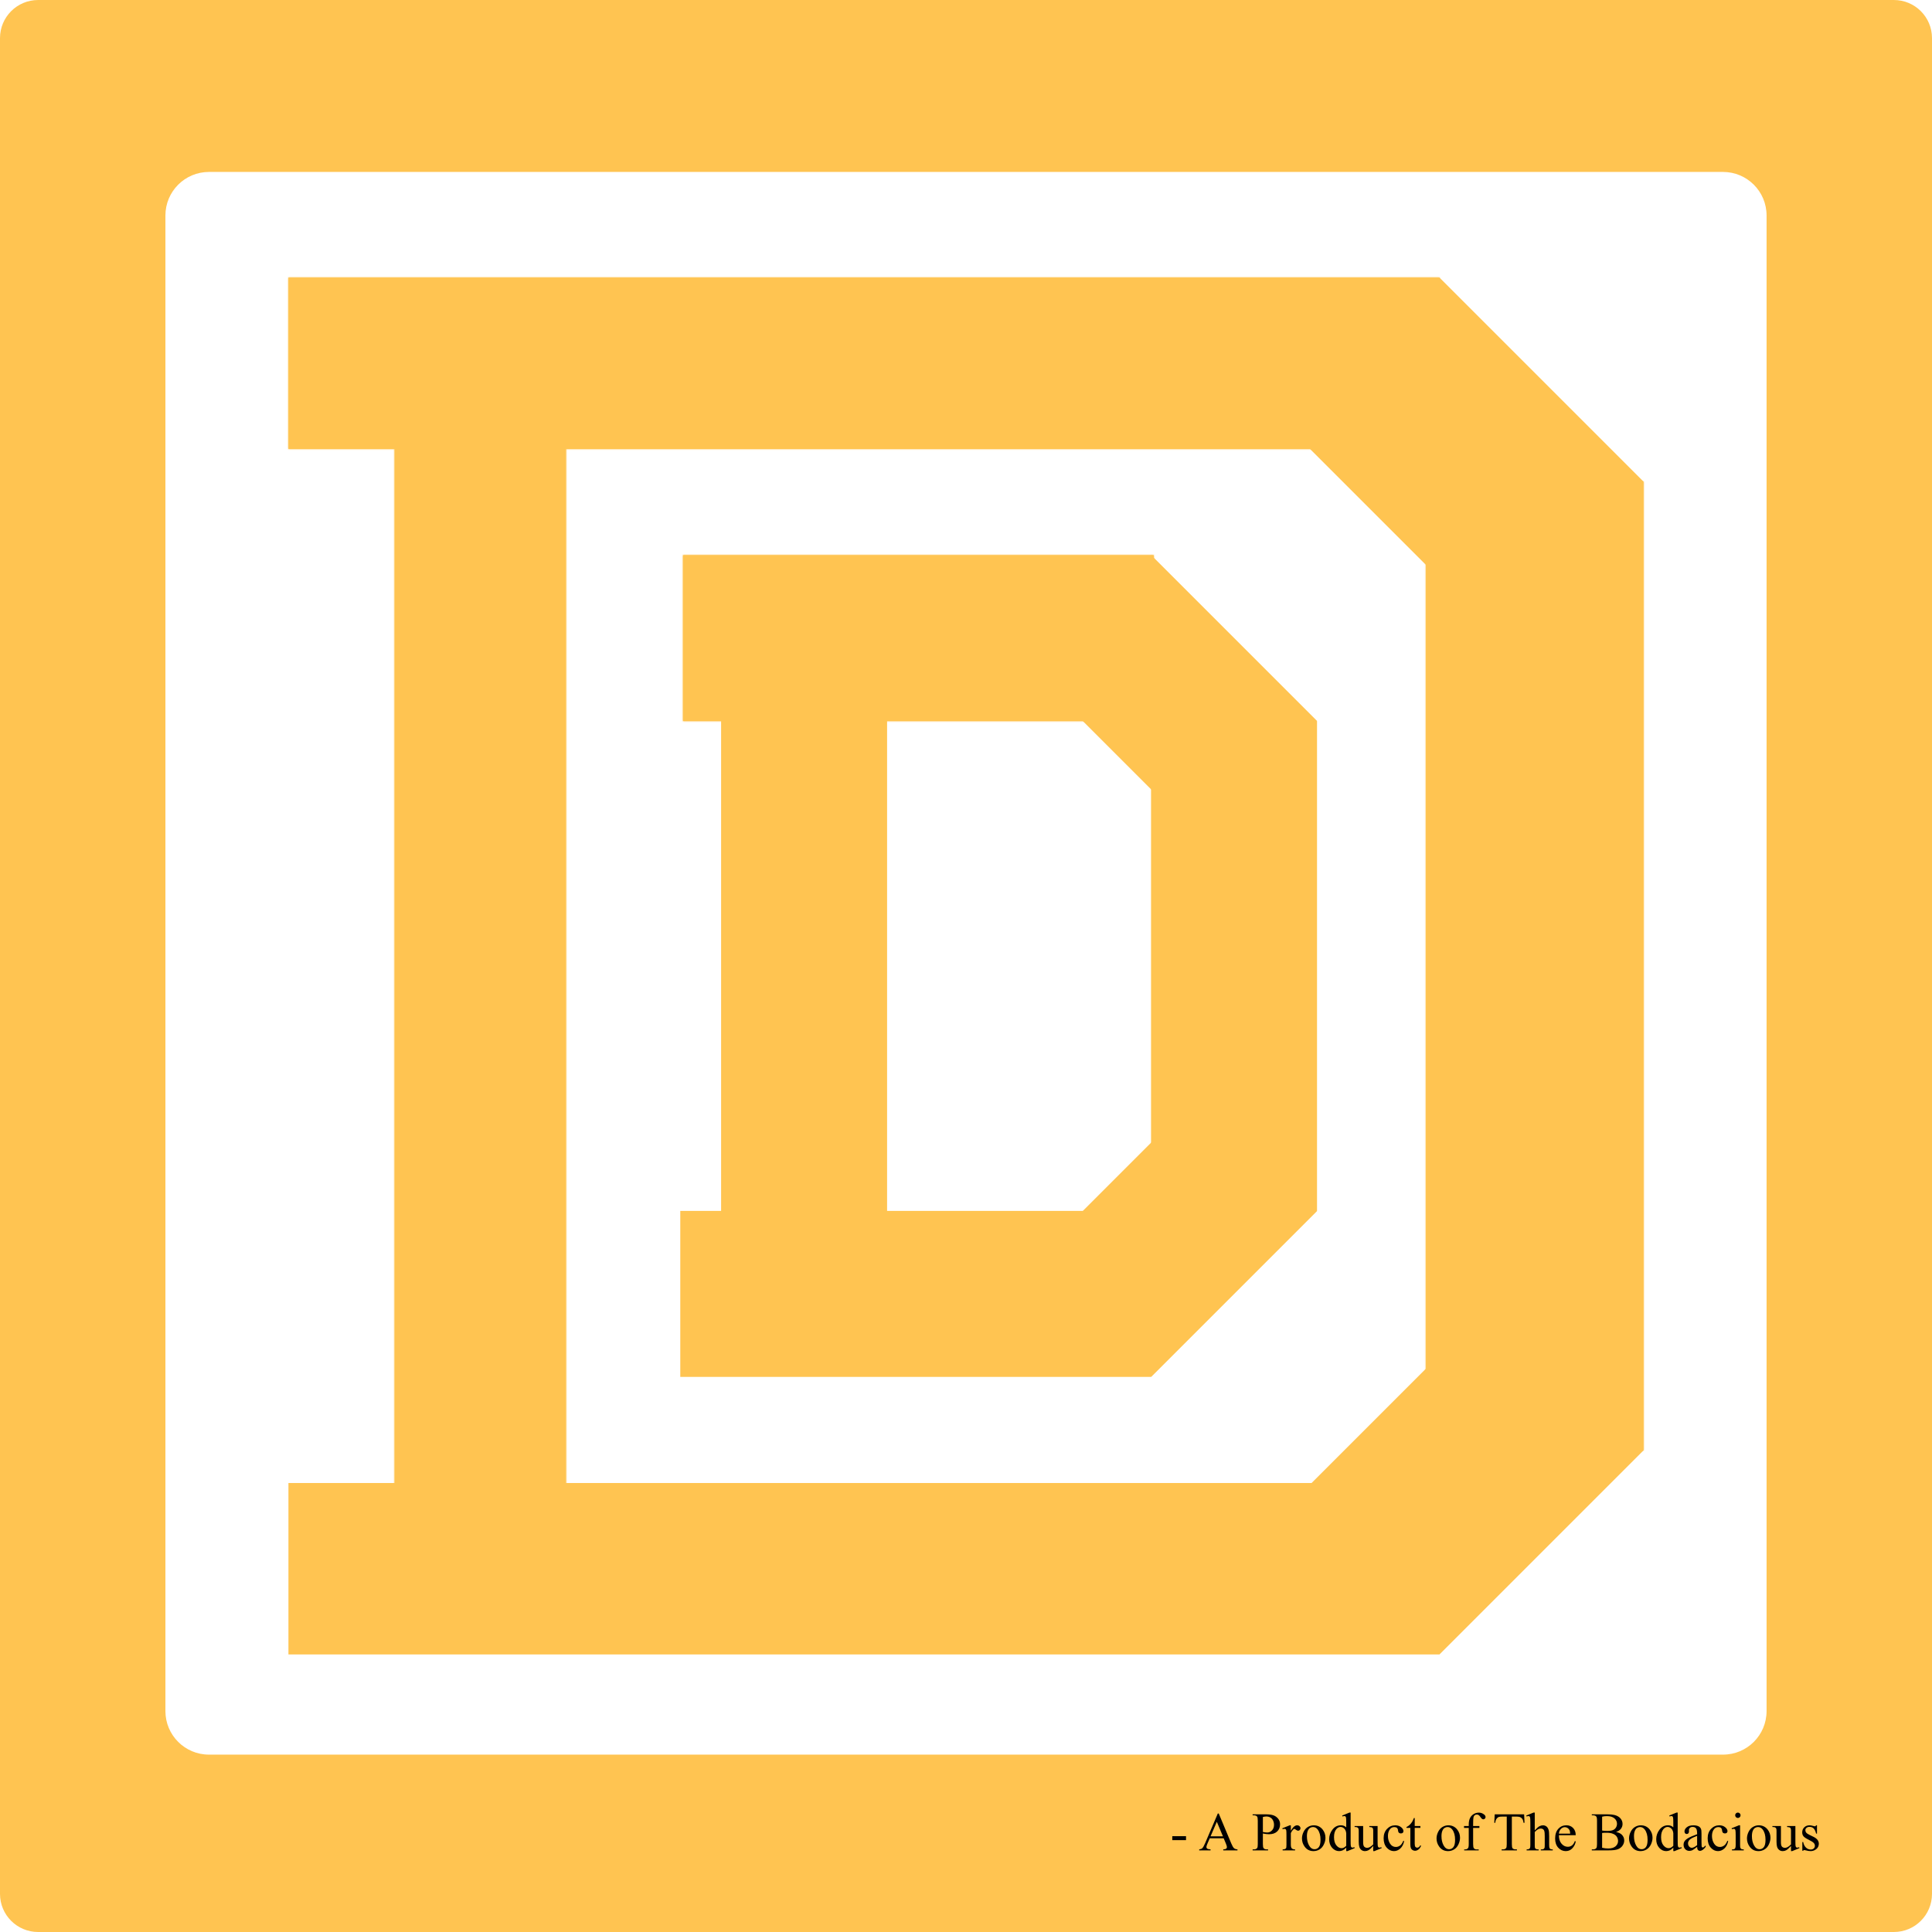 <svg width="710" height="710" viewBox="0 0 710 710" fill="none" xmlns="http://www.w3.org/2000/svg">
<path fill-rule="evenodd" clip-rule="evenodd" d="M14 0C6.268 0 0 6.268 0 14V696C0 703.732 6.268 710 14 710H696C703.732 710 710 703.732 710 696V14C710 6.268 703.732 0 696 0H14ZM76.788 63.188C67.951 63.188 60.788 70.352 60.788 79.188V628.815C60.788 637.652 67.951 644.815 76.788 644.815H633.206C642.043 644.815 649.206 637.652 649.206 628.815V79.188C649.206 70.352 642.043 63.188 633.206 63.188H76.788Z" fill="#FFC451"/>
<path d="M430.811 674.775H435.859V676.25H430.811V674.775ZM449.697 675.566H444.57L443.672 677.656C443.451 678.171 443.34 678.555 443.34 678.809C443.34 679.01 443.434 679.189 443.623 679.346C443.818 679.495 444.235 679.593 444.873 679.639V680H440.703V679.639C441.257 679.541 441.615 679.414 441.777 679.258C442.109 678.945 442.477 678.311 442.881 677.354L447.539 666.455H447.881L452.49 677.471C452.861 678.356 453.197 678.932 453.496 679.199C453.802 679.46 454.225 679.606 454.766 679.639V680H449.541V679.639C450.068 679.613 450.423 679.525 450.605 679.375C450.794 679.225 450.889 679.043 450.889 678.828C450.889 678.542 450.758 678.089 450.498 677.471L449.697 675.566ZM449.424 674.844L447.178 669.492L444.873 674.844H449.424ZM464.102 673.799V677.656C464.102 678.49 464.193 679.007 464.375 679.209C464.622 679.495 464.997 679.639 465.498 679.639H466.006V680H460.332V679.639H460.83C461.39 679.639 461.79 679.456 462.031 679.092C462.161 678.89 462.227 678.411 462.227 677.656V669.102C462.227 668.268 462.139 667.751 461.963 667.549C461.709 667.262 461.331 667.119 460.83 667.119H460.332V666.758H465.186C466.37 666.758 467.305 666.882 467.988 667.129C468.672 667.37 469.248 667.78 469.717 668.359C470.186 668.939 470.42 669.626 470.42 670.42C470.42 671.501 470.062 672.38 469.346 673.057C468.636 673.734 467.63 674.072 466.328 674.072C466.009 674.072 465.664 674.049 465.293 674.004C464.922 673.958 464.525 673.89 464.102 673.799ZM464.102 673.242C464.447 673.307 464.753 673.356 465.02 673.389C465.286 673.421 465.514 673.438 465.703 673.438C466.38 673.438 466.963 673.177 467.451 672.656C467.946 672.129 468.193 671.449 468.193 670.615C468.193 670.042 468.076 669.512 467.842 669.023C467.607 668.529 467.275 668.161 466.846 667.92C466.416 667.673 465.928 667.549 465.381 667.549C465.049 667.549 464.622 667.611 464.102 667.734V673.242ZM474.375 670.791V672.803C475.124 671.462 475.892 670.791 476.68 670.791C477.038 670.791 477.334 670.902 477.568 671.123C477.803 671.338 477.92 671.589 477.92 671.875C477.92 672.129 477.835 672.344 477.666 672.52C477.497 672.695 477.295 672.783 477.061 672.783C476.833 672.783 476.576 672.673 476.289 672.451C476.009 672.223 475.801 672.109 475.664 672.109C475.547 672.109 475.42 672.174 475.283 672.305C474.99 672.572 474.688 673.011 474.375 673.623V677.91C474.375 678.405 474.437 678.779 474.561 679.033C474.645 679.209 474.795 679.355 475.01 679.473C475.225 679.59 475.534 679.648 475.938 679.648V680H471.357V679.648C471.813 679.648 472.152 679.577 472.373 679.434C472.536 679.329 472.65 679.163 472.715 678.936C472.747 678.825 472.764 678.509 472.764 677.988V674.521C472.764 673.48 472.741 672.861 472.695 672.666C472.656 672.464 472.578 672.318 472.461 672.227C472.35 672.135 472.21 672.09 472.041 672.09C471.839 672.09 471.611 672.139 471.357 672.236L471.26 671.885L473.965 670.791H474.375ZM482.793 670.791C484.147 670.791 485.234 671.305 486.055 672.334C486.751 673.213 487.1 674.222 487.1 675.361C487.1 676.162 486.908 676.973 486.523 677.793C486.139 678.613 485.609 679.232 484.932 679.648C484.261 680.065 483.512 680.273 482.686 680.273C481.338 680.273 480.267 679.736 479.473 678.662C478.802 677.757 478.467 676.742 478.467 675.615C478.467 674.795 478.669 673.981 479.072 673.174C479.482 672.36 480.02 671.761 480.684 671.377C481.348 670.986 482.051 670.791 482.793 670.791ZM482.49 671.426C482.145 671.426 481.797 671.53 481.445 671.738C481.1 671.94 480.82 672.298 480.605 672.812C480.391 673.327 480.283 673.988 480.283 674.795C480.283 676.097 480.54 677.22 481.055 678.164C481.576 679.108 482.259 679.58 483.105 679.58C483.737 679.58 484.258 679.32 484.668 678.799C485.078 678.278 485.283 677.383 485.283 676.113C485.283 674.525 484.941 673.275 484.258 672.363C483.796 671.738 483.206 671.426 482.49 671.426ZM494.736 678.994C494.3 679.45 493.874 679.779 493.457 679.98C493.04 680.176 492.591 680.273 492.109 680.273C491.133 680.273 490.28 679.867 489.551 679.053C488.822 678.232 488.457 677.181 488.457 675.898C488.457 674.616 488.861 673.444 489.668 672.383C490.475 671.315 491.514 670.781 492.783 670.781C493.571 670.781 494.222 671.032 494.736 671.533V669.883C494.736 668.861 494.71 668.232 494.658 667.998C494.613 667.764 494.538 667.604 494.434 667.52C494.329 667.435 494.199 667.393 494.043 667.393C493.874 667.393 493.649 667.445 493.369 667.549L493.242 667.207L495.908 666.113H496.348V676.455C496.348 677.503 496.37 678.145 496.416 678.379C496.468 678.607 496.546 678.766 496.65 678.857C496.761 678.949 496.888 678.994 497.031 678.994C497.207 678.994 497.441 678.939 497.734 678.828L497.842 679.17L495.186 680.273H494.736V678.994ZM494.736 678.311V673.701C494.697 673.258 494.58 672.855 494.385 672.49C494.189 672.126 493.929 671.852 493.604 671.67C493.285 671.481 492.972 671.387 492.666 671.387C492.093 671.387 491.582 671.644 491.133 672.158C490.54 672.835 490.244 673.825 490.244 675.127C490.244 676.442 490.531 677.451 491.104 678.154C491.676 678.851 492.314 679.199 493.018 679.199C493.61 679.199 494.183 678.903 494.736 678.311ZM506.26 671.055V676.475C506.26 677.51 506.283 678.145 506.328 678.379C506.38 678.607 506.458 678.766 506.562 678.857C506.673 678.949 506.8 678.994 506.943 678.994C507.145 678.994 507.373 678.939 507.627 678.828L507.764 679.17L505.088 680.273H504.648V678.379C503.88 679.212 503.294 679.736 502.891 679.951C502.487 680.166 502.061 680.273 501.611 680.273C501.11 680.273 500.674 680.13 500.303 679.844C499.938 679.551 499.684 679.176 499.541 678.721C499.398 678.265 499.326 677.62 499.326 676.787V672.793C499.326 672.37 499.281 672.077 499.189 671.914C499.098 671.751 498.962 671.628 498.779 671.543C498.604 671.452 498.281 671.41 497.812 671.416V671.055H500.947V677.041C500.947 677.874 501.09 678.421 501.377 678.682C501.67 678.942 502.021 679.072 502.432 679.072C502.712 679.072 503.027 678.984 503.379 678.809C503.737 678.633 504.16 678.298 504.648 677.803V672.734C504.648 672.227 504.554 671.885 504.365 671.709C504.183 671.527 503.799 671.429 503.213 671.416V671.055H506.26ZM516.016 676.602C515.775 677.78 515.303 678.688 514.6 679.326C513.896 679.958 513.118 680.273 512.266 680.273C511.25 680.273 510.365 679.847 509.609 678.994C508.854 678.141 508.477 676.989 508.477 675.537C508.477 674.131 508.893 672.988 509.727 672.109C510.566 671.23 511.572 670.791 512.744 670.791C513.623 670.791 514.346 671.025 514.912 671.494C515.479 671.956 515.762 672.438 515.762 672.939C515.762 673.187 515.68 673.389 515.518 673.545C515.361 673.695 515.14 673.77 514.854 673.77C514.469 673.77 514.18 673.646 513.984 673.398C513.874 673.262 513.799 673.001 513.76 672.617C513.727 672.233 513.597 671.94 513.369 671.738C513.141 671.543 512.826 671.445 512.422 671.445C511.771 671.445 511.247 671.686 510.85 672.168C510.322 672.806 510.059 673.649 510.059 674.697C510.059 675.765 510.319 676.709 510.84 677.529C511.367 678.343 512.077 678.75 512.969 678.75C513.607 678.75 514.18 678.532 514.688 678.096C515.046 677.796 515.394 677.253 515.732 676.465L516.016 676.602ZM519.902 668.115V671.055H521.992V671.738H519.902V677.539C519.902 678.118 519.984 678.509 520.146 678.711C520.316 678.913 520.531 679.014 520.791 679.014C521.006 679.014 521.214 678.949 521.416 678.818C521.618 678.682 521.774 678.483 521.885 678.223H522.266C522.038 678.861 521.715 679.342 521.299 679.668C520.882 679.987 520.452 680.146 520.01 680.146C519.71 680.146 519.417 680.065 519.131 679.902C518.844 679.733 518.633 679.495 518.496 679.189C518.359 678.877 518.291 678.398 518.291 677.754V671.738H516.875V671.416C517.233 671.273 517.598 671.032 517.969 670.693C518.346 670.348 518.682 669.941 518.975 669.473C519.124 669.225 519.333 668.773 519.6 668.115H519.902ZM532.246 670.791C533.6 670.791 534.688 671.305 535.508 672.334C536.204 673.213 536.553 674.222 536.553 675.361C536.553 676.162 536.361 676.973 535.977 677.793C535.592 678.613 535.062 679.232 534.385 679.648C533.714 680.065 532.965 680.273 532.139 680.273C530.791 680.273 529.72 679.736 528.926 678.662C528.255 677.757 527.92 676.742 527.92 675.615C527.92 674.795 528.122 673.981 528.525 673.174C528.936 672.36 529.473 671.761 530.137 671.377C530.801 670.986 531.504 670.791 532.246 670.791ZM531.943 671.426C531.598 671.426 531.25 671.53 530.898 671.738C530.553 671.94 530.273 672.298 530.059 672.812C529.844 673.327 529.736 673.988 529.736 674.795C529.736 676.097 529.993 677.22 530.508 678.164C531.029 679.108 531.712 679.58 532.559 679.58C533.19 679.58 533.711 679.32 534.121 678.799C534.531 678.278 534.736 677.383 534.736 676.113C534.736 674.525 534.395 673.275 533.711 672.363C533.249 671.738 532.66 671.426 531.943 671.426ZM541.367 671.758V677.637C541.367 678.47 541.458 678.997 541.641 679.219C541.882 679.505 542.204 679.648 542.607 679.648H543.418V680H538.076V679.648H538.477C538.737 679.648 538.975 679.583 539.189 679.453C539.404 679.323 539.551 679.147 539.629 678.926C539.714 678.704 539.756 678.275 539.756 677.637V671.758H538.018V671.055H539.756V670.469C539.756 669.577 539.899 668.822 540.186 668.203C540.472 667.585 540.908 667.087 541.494 666.709C542.087 666.325 542.751 666.133 543.486 666.133C544.17 666.133 544.798 666.354 545.371 666.797C545.749 667.09 545.938 667.419 545.938 667.783C545.938 667.979 545.853 668.164 545.684 668.34C545.514 668.509 545.332 668.594 545.137 668.594C544.987 668.594 544.827 668.542 544.658 668.438C544.495 668.327 544.294 668.096 544.053 667.744C543.812 667.386 543.59 667.145 543.389 667.021C543.187 666.898 542.962 666.836 542.715 666.836C542.415 666.836 542.161 666.917 541.953 667.08C541.745 667.236 541.595 667.484 541.504 667.822C541.413 668.154 541.367 669.017 541.367 670.41V671.055H543.672V671.758H541.367ZM560.107 666.758L560.254 669.863H559.883C559.811 669.316 559.714 668.926 559.59 668.691C559.388 668.314 559.118 668.037 558.779 667.861C558.447 667.679 558.008 667.588 557.461 667.588H555.596V677.705C555.596 678.519 555.684 679.027 555.859 679.229C556.107 679.502 556.488 679.639 557.002 679.639H557.461V680H551.846V679.639H552.314C552.874 679.639 553.271 679.469 553.506 679.131C553.649 678.923 553.721 678.447 553.721 677.705V667.588H552.129C551.51 667.588 551.071 667.633 550.811 667.725C550.472 667.848 550.182 668.086 549.941 668.438C549.701 668.789 549.557 669.264 549.512 669.863H549.141L549.297 666.758H560.107ZM564.014 666.113V672.656C564.736 671.862 565.309 671.354 565.732 671.133C566.156 670.905 566.579 670.791 567.002 670.791C567.51 670.791 567.946 670.931 568.311 671.211C568.675 671.491 568.945 671.93 569.121 672.529C569.245 672.946 569.307 673.708 569.307 674.814V677.979C569.307 678.545 569.352 678.932 569.443 679.141C569.508 679.297 569.619 679.421 569.775 679.512C569.932 679.603 570.218 679.648 570.635 679.648V680H566.24V679.648H566.445C566.862 679.648 567.152 679.587 567.314 679.463C567.477 679.333 567.591 679.144 567.656 678.896C567.676 678.792 567.686 678.486 567.686 677.979V674.814C567.686 673.838 567.633 673.197 567.529 672.891C567.432 672.585 567.272 672.357 567.051 672.207C566.829 672.051 566.562 671.973 566.25 671.973C565.931 671.973 565.599 672.057 565.254 672.227C564.909 672.396 564.495 672.738 564.014 673.252V677.979C564.014 678.59 564.046 678.971 564.111 679.121C564.183 679.271 564.31 679.398 564.492 679.502C564.681 679.6 565.003 679.648 565.459 679.648V680H561.025V679.648C561.423 679.648 561.735 679.587 561.963 679.463C562.093 679.398 562.197 679.274 562.275 679.092C562.354 678.91 562.393 678.538 562.393 677.979V669.883C562.393 668.861 562.367 668.232 562.314 667.998C562.269 667.764 562.194 667.604 562.09 667.52C561.992 667.435 561.859 667.393 561.689 667.393C561.553 667.393 561.331 667.445 561.025 667.549L560.889 667.207L563.564 666.113H564.014ZM572.891 674.424C572.884 675.752 573.206 676.794 573.857 677.549C574.508 678.304 575.273 678.682 576.152 678.682C576.738 678.682 577.246 678.522 577.676 678.203C578.112 677.878 578.477 677.324 578.77 676.543L579.072 676.738C578.936 677.63 578.538 678.444 577.881 679.18C577.223 679.909 576.4 680.273 575.41 680.273C574.336 680.273 573.415 679.857 572.646 679.023C571.885 678.184 571.504 677.057 571.504 675.645C571.504 674.115 571.895 672.923 572.676 672.07C573.464 671.211 574.45 670.781 575.635 670.781C576.637 670.781 577.461 671.113 578.105 671.777C578.75 672.435 579.072 673.317 579.072 674.424H572.891ZM572.891 673.857H577.031C576.999 673.285 576.93 672.881 576.826 672.646C576.663 672.282 576.419 671.995 576.094 671.787C575.775 671.579 575.439 671.475 575.088 671.475C574.548 671.475 574.062 671.686 573.633 672.109C573.21 672.526 572.962 673.109 572.891 673.857ZM593.887 673.242C594.805 673.438 595.492 673.75 595.947 674.18C596.579 674.779 596.895 675.511 596.895 676.377C596.895 677.035 596.686 677.666 596.27 678.271C595.853 678.87 595.28 679.31 594.551 679.59C593.828 679.863 592.721 680 591.23 680H584.98V679.639H585.479C586.032 679.639 586.429 679.463 586.67 679.111C586.82 678.883 586.895 678.398 586.895 677.656V669.102C586.895 668.281 586.8 667.764 586.611 667.549C586.357 667.262 585.98 667.119 585.479 667.119H584.98V666.758H590.703C591.771 666.758 592.627 666.836 593.271 666.992C594.248 667.227 594.993 667.643 595.508 668.242C596.022 668.835 596.279 669.518 596.279 670.293C596.279 670.957 596.077 671.553 595.674 672.08C595.27 672.601 594.674 672.988 593.887 673.242ZM588.77 672.715C589.01 672.76 589.284 672.796 589.59 672.822C589.902 672.842 590.244 672.852 590.615 672.852C591.566 672.852 592.279 672.751 592.754 672.549C593.236 672.34 593.604 672.025 593.857 671.602C594.111 671.178 594.238 670.716 594.238 670.215C594.238 669.44 593.923 668.779 593.291 668.232C592.66 667.686 591.738 667.412 590.527 667.412C589.876 667.412 589.29 667.484 588.77 667.627V672.715ZM588.77 679.043C589.525 679.219 590.27 679.307 591.006 679.307C592.184 679.307 593.083 679.043 593.701 678.516C594.32 677.982 594.629 677.324 594.629 676.543C594.629 676.029 594.489 675.534 594.209 675.059C593.929 674.583 593.473 674.209 592.842 673.936C592.21 673.662 591.429 673.525 590.498 673.525C590.094 673.525 589.749 673.532 589.463 673.545C589.176 673.558 588.945 673.581 588.77 673.613V679.043ZM602.988 670.791C604.342 670.791 605.43 671.305 606.25 672.334C606.947 673.213 607.295 674.222 607.295 675.361C607.295 676.162 607.103 676.973 606.719 677.793C606.335 678.613 605.804 679.232 605.127 679.648C604.456 680.065 603.708 680.273 602.881 680.273C601.533 680.273 600.462 679.736 599.668 678.662C598.997 677.757 598.662 676.742 598.662 675.615C598.662 674.795 598.864 673.981 599.268 673.174C599.678 672.36 600.215 671.761 600.879 671.377C601.543 670.986 602.246 670.791 602.988 670.791ZM602.686 671.426C602.34 671.426 601.992 671.53 601.641 671.738C601.296 671.94 601.016 672.298 600.801 672.812C600.586 673.327 600.479 673.988 600.479 674.795C600.479 676.097 600.736 677.22 601.25 678.164C601.771 679.108 602.454 679.58 603.301 679.58C603.932 679.58 604.453 679.32 604.863 678.799C605.273 678.278 605.479 677.383 605.479 676.113C605.479 674.525 605.137 673.275 604.453 672.363C603.991 671.738 603.402 671.426 602.686 671.426ZM614.932 678.994C614.495 679.45 614.069 679.779 613.652 679.98C613.236 680.176 612.786 680.273 612.305 680.273C611.328 680.273 610.475 679.867 609.746 679.053C609.017 678.232 608.652 677.181 608.652 675.898C608.652 674.616 609.056 673.444 609.863 672.383C610.671 671.315 611.709 670.781 612.979 670.781C613.766 670.781 614.417 671.032 614.932 671.533V669.883C614.932 668.861 614.906 668.232 614.854 667.998C614.808 667.764 614.733 667.604 614.629 667.52C614.525 667.435 614.395 667.393 614.238 667.393C614.069 667.393 613.844 667.445 613.564 667.549L613.438 667.207L616.104 666.113H616.543V676.455C616.543 677.503 616.566 678.145 616.611 678.379C616.663 678.607 616.742 678.766 616.846 678.857C616.956 678.949 617.083 678.994 617.227 678.994C617.402 678.994 617.637 678.939 617.93 678.828L618.037 679.17L615.381 680.273H614.932V678.994ZM614.932 678.311V673.701C614.893 673.258 614.775 672.855 614.58 672.49C614.385 672.126 614.124 671.852 613.799 671.67C613.48 671.481 613.167 671.387 612.861 671.387C612.288 671.387 611.777 671.644 611.328 672.158C610.736 672.835 610.439 673.825 610.439 675.127C610.439 676.442 610.726 677.451 611.299 678.154C611.872 678.851 612.51 679.199 613.213 679.199C613.805 679.199 614.378 678.903 614.932 678.311ZM623.682 678.711C622.764 679.421 622.188 679.831 621.953 679.941C621.602 680.104 621.227 680.186 620.83 680.186C620.212 680.186 619.701 679.974 619.297 679.551C618.9 679.128 618.701 678.571 618.701 677.881C618.701 677.445 618.799 677.067 618.994 676.748C619.261 676.305 619.723 675.889 620.381 675.498C621.045 675.107 622.145 674.632 623.682 674.072V673.721C623.682 672.829 623.538 672.217 623.252 671.885C622.972 671.553 622.562 671.387 622.021 671.387C621.611 671.387 621.286 671.497 621.045 671.719C620.798 671.94 620.674 672.194 620.674 672.48L620.693 673.047C620.693 673.346 620.615 673.577 620.459 673.74C620.309 673.903 620.111 673.984 619.863 673.984C619.622 673.984 619.424 673.9 619.268 673.73C619.118 673.561 619.043 673.33 619.043 673.037C619.043 672.477 619.329 671.963 619.902 671.494C620.475 671.025 621.279 670.791 622.314 670.791C623.109 670.791 623.76 670.924 624.268 671.191C624.652 671.393 624.935 671.709 625.117 672.139C625.234 672.419 625.293 672.992 625.293 673.857V676.895C625.293 677.747 625.309 678.271 625.342 678.467C625.374 678.656 625.426 678.783 625.498 678.848C625.576 678.913 625.664 678.945 625.762 678.945C625.866 678.945 625.957 678.923 626.035 678.877C626.172 678.792 626.436 678.555 626.826 678.164V678.711C626.097 679.688 625.4 680.176 624.736 680.176C624.417 680.176 624.163 680.065 623.975 679.844C623.786 679.622 623.688 679.245 623.682 678.711ZM623.682 678.076V674.668C622.699 675.059 622.064 675.335 621.777 675.498C621.263 675.785 620.895 676.084 620.674 676.396C620.452 676.709 620.342 677.051 620.342 677.422C620.342 677.891 620.482 678.281 620.762 678.594C621.042 678.9 621.364 679.053 621.729 679.053C622.223 679.053 622.874 678.727 623.682 678.076ZM635.098 676.602C634.857 677.78 634.385 678.688 633.682 679.326C632.979 679.958 632.201 680.273 631.348 680.273C630.332 680.273 629.447 679.847 628.691 678.994C627.936 678.141 627.559 676.989 627.559 675.537C627.559 674.131 627.975 672.988 628.809 672.109C629.648 671.23 630.654 670.791 631.826 670.791C632.705 670.791 633.428 671.025 633.994 671.494C634.561 671.956 634.844 672.438 634.844 672.939C634.844 673.187 634.762 673.389 634.6 673.545C634.443 673.695 634.222 673.77 633.936 673.77C633.551 673.77 633.262 673.646 633.066 673.398C632.956 673.262 632.881 673.001 632.842 672.617C632.809 672.233 632.679 671.94 632.451 671.738C632.223 671.543 631.908 671.445 631.504 671.445C630.853 671.445 630.329 671.686 629.932 672.168C629.404 672.806 629.141 673.649 629.141 674.697C629.141 675.765 629.401 676.709 629.922 677.529C630.449 678.343 631.159 678.75 632.051 678.75C632.689 678.75 633.262 678.532 633.77 678.096C634.128 677.796 634.476 677.253 634.814 676.465L635.098 676.602ZM638.662 666.113C638.936 666.113 639.167 666.211 639.355 666.406C639.551 666.595 639.648 666.826 639.648 667.1C639.648 667.373 639.551 667.607 639.355 667.803C639.167 667.998 638.936 668.096 638.662 668.096C638.389 668.096 638.154 667.998 637.959 667.803C637.764 667.607 637.666 667.373 637.666 667.1C637.666 666.826 637.76 666.595 637.949 666.406C638.145 666.211 638.382 666.113 638.662 666.113ZM639.473 670.791V677.979C639.473 678.538 639.512 678.913 639.59 679.102C639.674 679.284 639.795 679.421 639.951 679.512C640.114 679.603 640.407 679.648 640.83 679.648V680H636.484V679.648C636.921 679.648 637.214 679.606 637.363 679.521C637.513 679.437 637.63 679.297 637.715 679.102C637.806 678.906 637.852 678.532 637.852 677.979V674.531C637.852 673.561 637.822 672.933 637.764 672.646C637.718 672.438 637.646 672.295 637.549 672.217C637.451 672.132 637.318 672.09 637.148 672.09C636.966 672.09 636.745 672.139 636.484 672.236L636.348 671.885L639.043 670.791H639.473ZM646.328 670.791C647.682 670.791 648.77 671.305 649.59 672.334C650.286 673.213 650.635 674.222 650.635 675.361C650.635 676.162 650.443 676.973 650.059 677.793C649.674 678.613 649.144 679.232 648.467 679.648C647.796 680.065 647.048 680.273 646.221 680.273C644.873 680.273 643.802 679.736 643.008 678.662C642.337 677.757 642.002 676.742 642.002 675.615C642.002 674.795 642.204 673.981 642.607 673.174C643.018 672.36 643.555 671.761 644.219 671.377C644.883 670.986 645.586 670.791 646.328 670.791ZM646.025 671.426C645.68 671.426 645.332 671.53 644.98 671.738C644.635 671.94 644.355 672.298 644.141 672.812C643.926 673.327 643.818 673.988 643.818 674.795C643.818 676.097 644.076 677.22 644.59 678.164C645.111 679.108 645.794 679.58 646.641 679.58C647.272 679.58 647.793 679.32 648.203 678.799C648.613 678.278 648.818 677.383 648.818 676.113C648.818 674.525 648.477 673.275 647.793 672.363C647.331 671.738 646.742 671.426 646.025 671.426ZM659.795 671.055V676.475C659.795 677.51 659.818 678.145 659.863 678.379C659.915 678.607 659.993 678.766 660.098 678.857C660.208 678.949 660.335 678.994 660.479 678.994C660.68 678.994 660.908 678.939 661.162 678.828L661.299 679.17L658.623 680.273H658.184V678.379C657.415 679.212 656.829 679.736 656.426 679.951C656.022 680.166 655.596 680.273 655.146 680.273C654.645 680.273 654.209 680.13 653.838 679.844C653.473 679.551 653.219 679.176 653.076 678.721C652.933 678.265 652.861 677.62 652.861 676.787V672.793C652.861 672.37 652.816 672.077 652.725 671.914C652.633 671.751 652.497 671.628 652.314 671.543C652.139 671.452 651.816 671.41 651.348 671.416V671.055H654.482V677.041C654.482 677.874 654.626 678.421 654.912 678.682C655.205 678.942 655.557 679.072 655.967 679.072C656.247 679.072 656.562 678.984 656.914 678.809C657.272 678.633 657.695 678.298 658.184 677.803V672.734C658.184 672.227 658.089 671.885 657.9 671.709C657.718 671.527 657.334 671.429 656.748 671.416V671.055H659.795ZM667.734 670.791V673.838H667.412C667.165 672.881 666.846 672.23 666.455 671.885C666.071 671.54 665.579 671.367 664.98 671.367C664.525 671.367 664.157 671.488 663.877 671.729C663.597 671.969 663.457 672.236 663.457 672.529C663.457 672.894 663.561 673.206 663.77 673.467C663.971 673.734 664.382 674.017 665 674.316L666.426 675.01C667.747 675.654 668.408 676.504 668.408 677.559C668.408 678.372 668.099 679.03 667.48 679.531C666.868 680.026 666.182 680.273 665.42 680.273C664.873 680.273 664.248 680.176 663.545 679.98C663.33 679.915 663.154 679.883 663.018 679.883C662.868 679.883 662.751 679.967 662.666 680.137H662.344V676.943H662.666C662.848 677.855 663.197 678.542 663.711 679.004C664.225 679.466 664.801 679.697 665.439 679.697C665.889 679.697 666.253 679.567 666.533 679.307C666.82 679.04 666.963 678.721 666.963 678.35C666.963 677.9 666.803 677.523 666.484 677.217C666.172 676.911 665.544 676.523 664.6 676.055C663.656 675.586 663.037 675.163 662.744 674.785C662.451 674.414 662.305 673.945 662.305 673.379C662.305 672.643 662.555 672.028 663.057 671.533C663.564 671.038 664.219 670.791 665.02 670.791C665.371 670.791 665.798 670.866 666.299 671.016C666.631 671.113 666.852 671.162 666.963 671.162C667.067 671.162 667.148 671.139 667.207 671.094C667.266 671.048 667.334 670.947 667.412 670.791H667.734Z" fill="black"/>
<rect x="0.5" y="-0.5" width="422" height="62" transform="matrix(1 0 0 -1 106 607)" fill="#FFC451" stroke="#FFC451"/>
<mask id="path-4-inside-1_105_113" fill="white">
<path d="M145 551H208V157H145V551Z"/>
</mask>
<path d="M145 551H208V157H145V551Z" fill="#FFC451"/>
<path d="M145 551V552H144V551H145ZM208 551H209V552H208V551ZM208 157V156H209V157H208ZM145 157H144V156H145V157ZM145 550H208V552H145V550ZM207 551V157H209V551H207ZM208 158H145V156H208V158ZM146 157V551H144V157H146Z" fill="#FFC451" mask="url(#path-4-inside-1_105_113)"/>
<mask id="path-6-inside-2_105_113" fill="white">
<path d="M524 533H604V177H524V533Z"/>
</mask>
<path d="M524 533H604V177H524V533Z" fill="#FFC451"/>
<path d="M524 533V534H523V533H524ZM604 533H605V534H604V533ZM604 177V176H605V177H604ZM524 177H523V176H524V177ZM524 532H604V534H524V532ZM603 533V177H605V533H603ZM604 178H524V176H604V178ZM525 177V533H523V177H525Z" fill="#FFC451" mask="url(#path-6-inside-2_105_113)"/>
<rect x="529" y="102" width="106.066" height="78.185" transform="rotate(45 529 102)" fill="#FFC451"/>
<rect x="474" y="553" width="106.066" height="77.782" transform="rotate(-45 474 553)" fill="#FFC451"/>
<mask id="path-10-inside-3_105_113" fill="white">
<path d="M106 102H529V165H106V102Z"/>
</mask>
<path d="M106 102H529V165H106V102Z" fill="#FFC451"/>
<path d="M106 102V101H105V102H106ZM529 102H530V101H529V102ZM529 165V166H530V165H529ZM106 165H105V166H106V165ZM106 103H529V101H106V103ZM528 102V165H530V102H528ZM529 164H106V166H529V164ZM107 165V102H105V165H107Z" fill="#FFC451" mask="url(#path-10-inside-3_105_113)"/>
<rect x="250.5" y="445.5" width="172" height="60" fill="#FFC451" stroke="#FFC451"/>
<rect x="423.5" y="444.5" width="179" height="60" transform="rotate(-90 423.5 444.5)" fill="#FFC451" stroke="#FFC451"/>
<rect x="380.707" y="247.066" width="59.905" height="85.173" transform="rotate(-45 380.707 247.066)" fill="#FFC451" stroke="#FFC451"/>
<rect x="440.934" y="402.707" width="59.905" height="85.173" transform="rotate(45 440.934 402.707)" fill="#FFC451" stroke="#FFC451"/>
<rect x="265.5" y="466.5" width="212" height="60" transform="rotate(-90 265.5 466.5)" fill="#FFC451" stroke="#FFC451"/>
<mask id="path-17-inside-4_105_113" fill="white">
<path d="M251 204H424V265H251V204Z"/>
</mask>
<path d="M251 204H424V265H251V204Z" fill="#FFC451"/>
<path d="M251 204V203H250V204H251ZM424 204H425V203H424V204ZM424 265V266H425V265H424ZM251 265H250V266H251V265ZM251 205H424V203H251V205ZM423 204V265H425V204H423ZM424 264H251V266H424V264ZM252 265V204H250V265H252Z" fill="#FFC451" mask="url(#path-17-inside-4_105_113)"/>
</svg>
